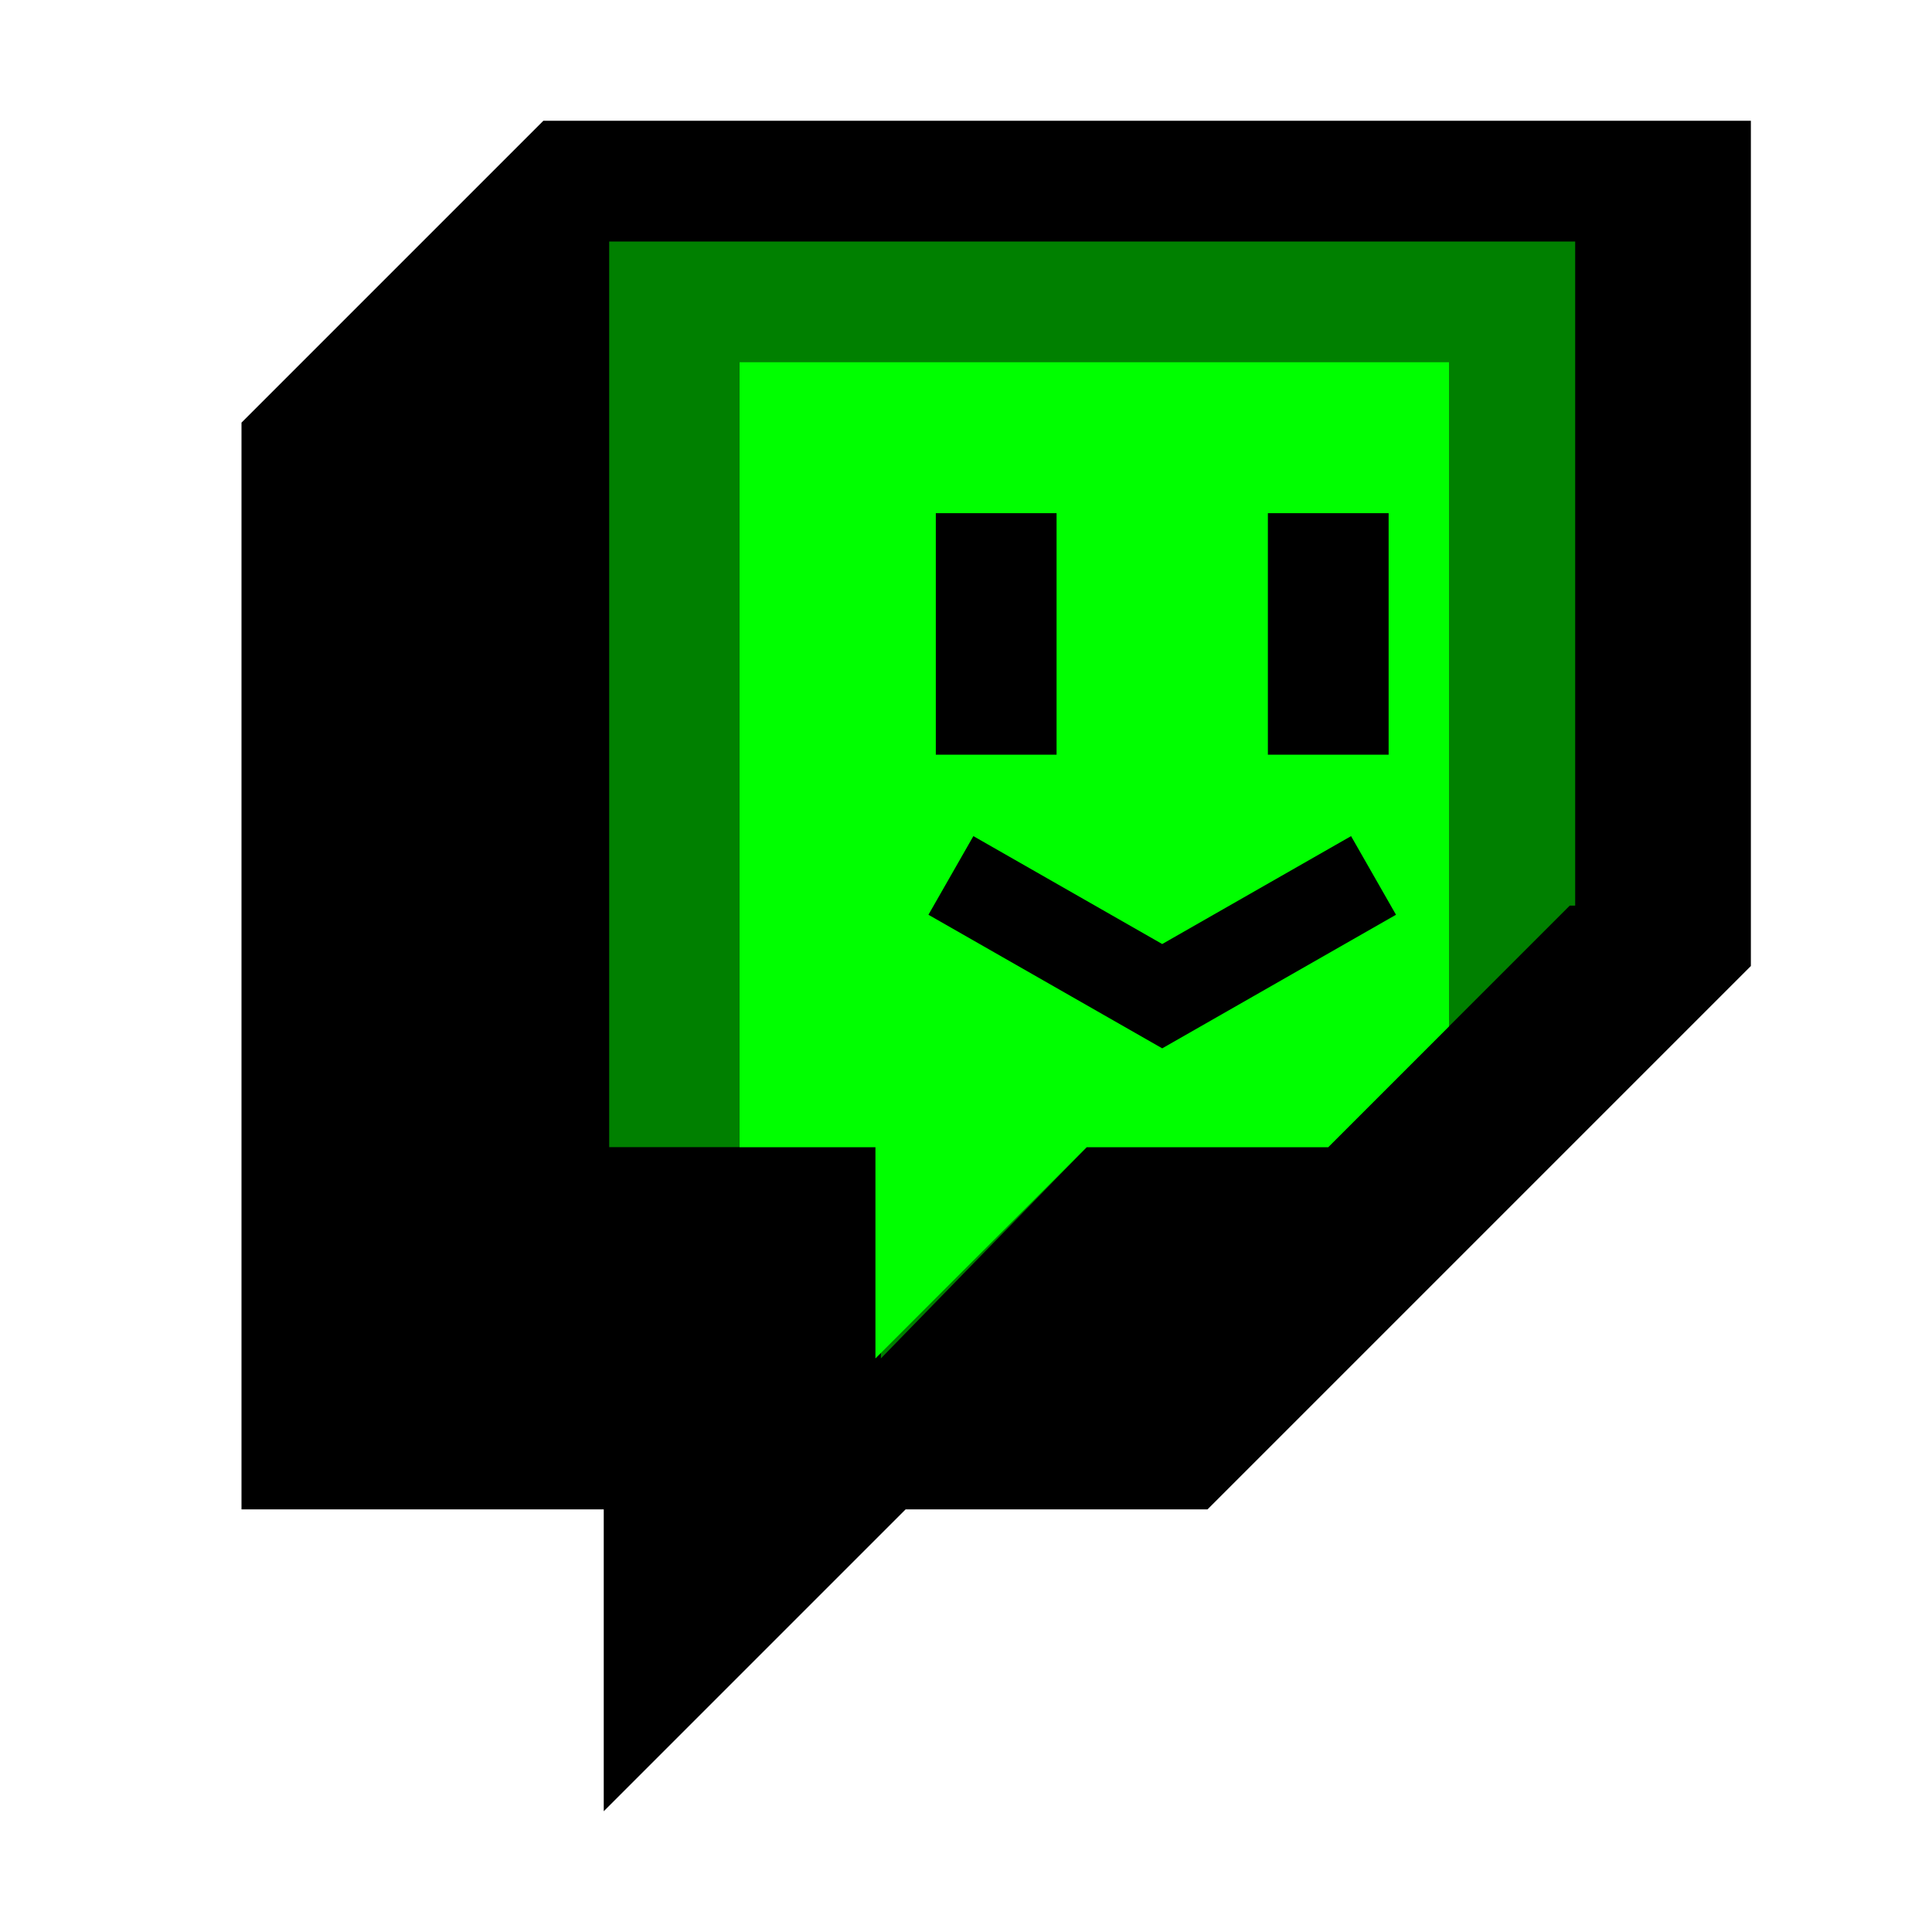 <svg version="1.1" xmlns="http://www.w3.org/2000/svg" viewBox="00 00 16 16">
    <!-- Base -->
    <path
        d="
            M   4.500   1.000
            l  -2.500   2.500
            v   9.000
            h   3.000
            v   2.500
            l   2.500  -2.500
            h   2.500
            l   4.500  -4.500
            v  -7.000
            z
           
        "
        stroke="none"
        fill="black"
    />
    <!-- Face -->
    <path
        d="
            M  13.000   7.500
            l  -2.000   2.000
            h  -2.000
            l  -1.705   1.750
            v  -1.750
            h  -2.250
            v  -7.500
            h   8.000
            v   5.500
            Z
        "
        stroke="none"
        stroke-width="0"
        fill="green"
    />
    <!-- Inner Face -->
    <path
        d="
            M  12.000   8.500
            l  -1.000   1.000
            h  -2.000
            l  -1.750   1.750
            v  -1.750
            h  -1.125
            v  -6.500
            h   5.875
            v   5.500
        "
        stroke="none"
        fill="lime"
    />
    <!-- Right Eye -->
    <path
        d="
            M   7.750   4.250
            h   1.000
            v   2.000
            h  -1.000
            v  -2.000
            Z
        "
        stroke="none"
        fill="black"
    />
    <!-- Left Eye -->
    <path
        d="
            M  11.500   4.250
            h  -1.000
            v   2.000
            h   1.000
            v  -2.000
            Z
            
        "
        stroke="none"
        fill="black"
    />
    <!-- V Maw -->
    <path
        d="
            M   7.875   7.250
            l   1.750   1.000
            l   1.750  -1.000
        "
        stroke="black"
        stroke-width="0.750"
        fill="none"
    />
</svg>
